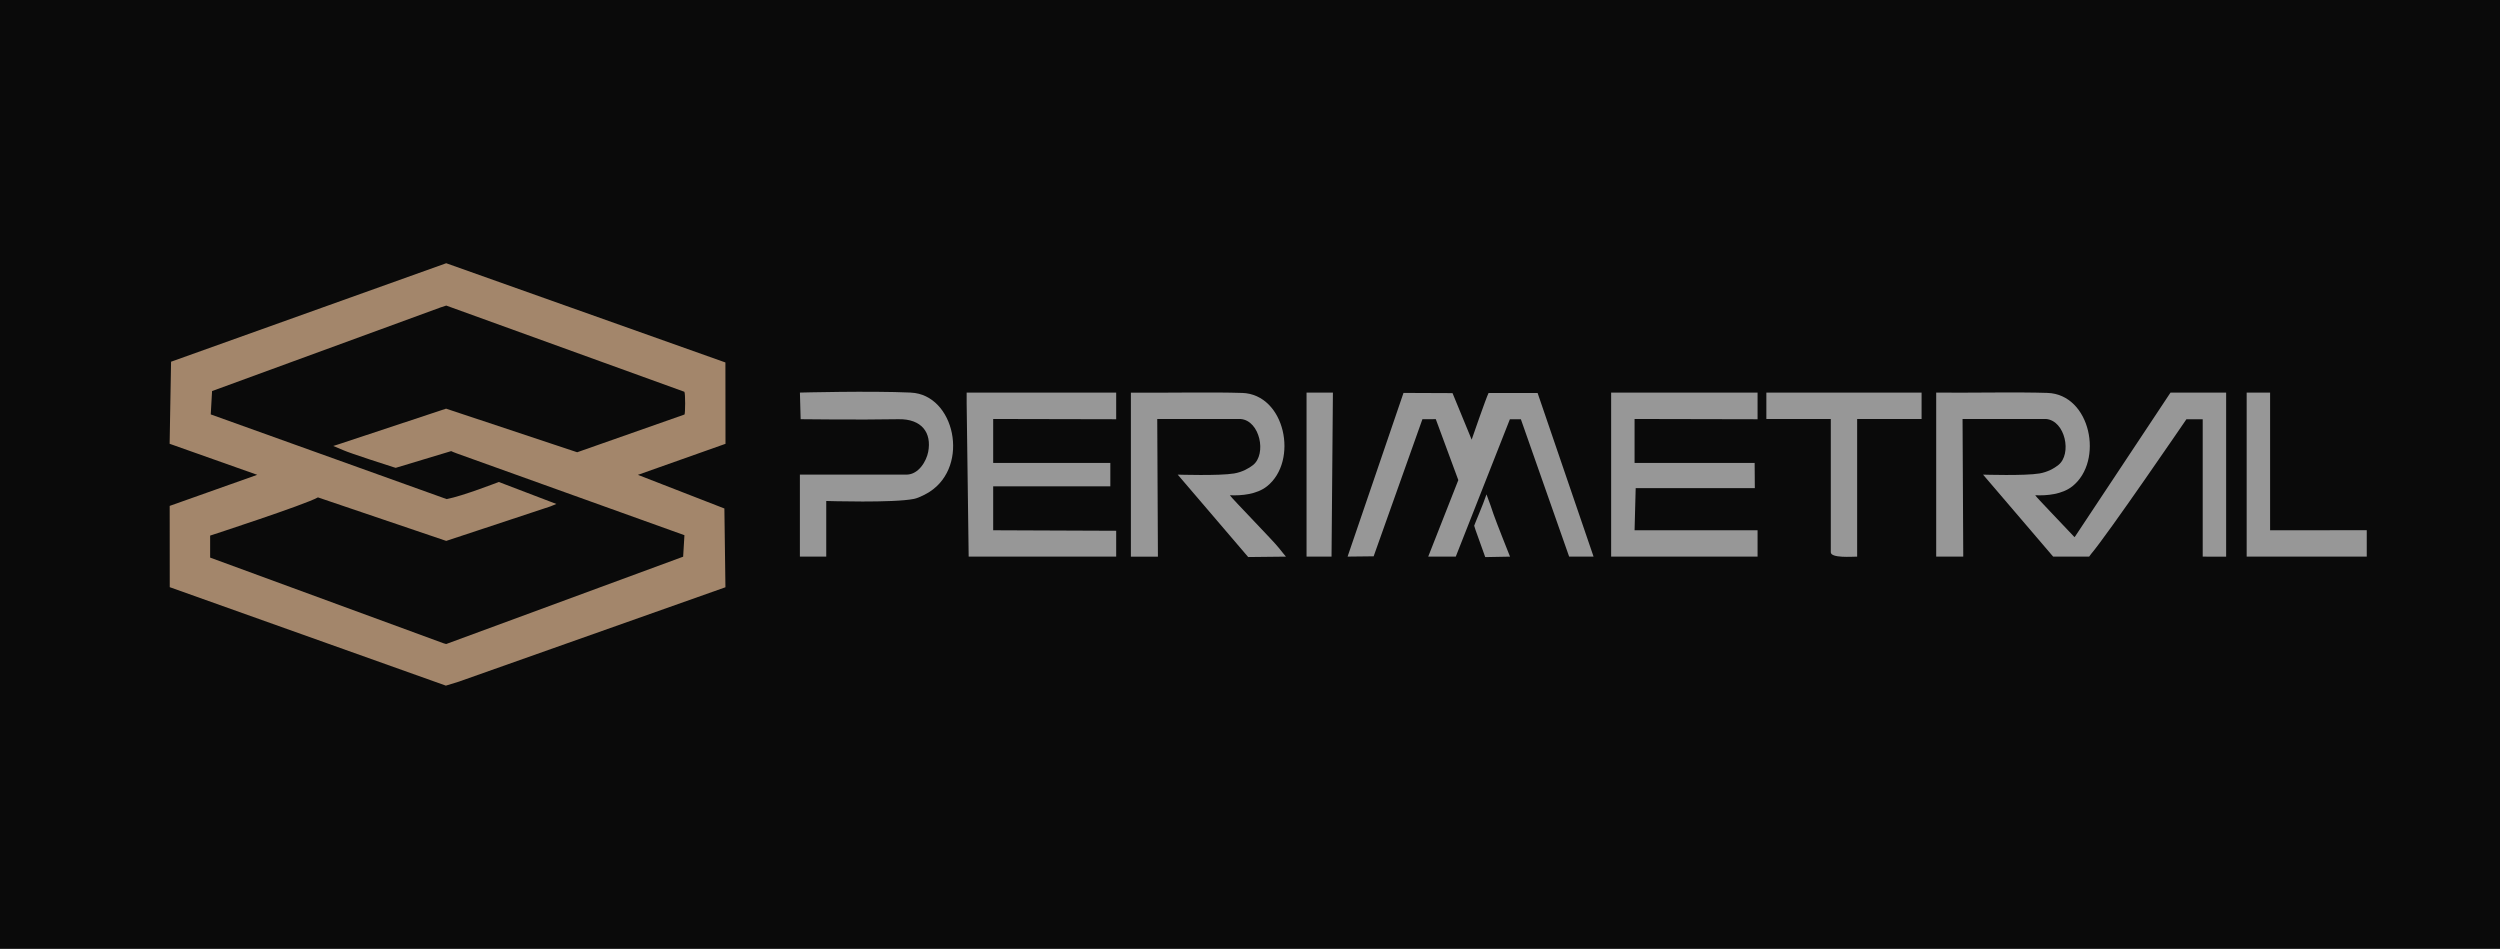 <?xml version="1.0" encoding="UTF-8"?>
<svg id="Capa_1" data-name="Capa 1" xmlns="http://www.w3.org/2000/svg" viewBox="0 0 853.62 324">
  <defs>
    <style>
      .cls-1 {
        fill: #a3866b;
      }

      .cls-2 {
        fill: #979797;
      }

      .cls-3 {
        fill: #0a0a0a;
      }
    </style>
  </defs>
  <rect class="cls-3" width="853.62" height="324"/>
  <g>
    <path class="cls-2" d="M708.6,183.08l32.51-49.02h19v56.01s-8-.01-8-.01v-46.91h-5.56s-26.95,39.46-32.57,46.03c-.09.1-.56.8-.65.88-1.14.03-2.04,0-3.59,0h-8.69s-20.15-23.55-23.94-28c0,0,14.23.46,19.28-.4,2.74-.47,4.99-1.73,6.43-2.88,4.71-3.74,2.38-15.15-4.21-15.72h-28.5l.24,47h-9.24v-56c13.15.1,27.87-.24,38,.1,14.76.5,19.32,23.28,8.49,31.89-3.46,2.75-8.68,3.24-12.68,3.05.49.8,8.63,9.19,13.42,14.31"/>
    <path class="cls-2" d="M502.5,150.12s4.82-14.01,5.76-15.92l16.75-.02,19.11,55.88h-8.34s-16.48-46.91-16.48-46.91h-3.75l-18.48,46.91h-9.41l10.28-26.13-7.69-20.81-4.57.02-16.65,46.81-8.9.1,19.09-55.89,16.74.07"/>
    <polygon class="cls-2" points="381.12 134.06 381.12 143.15 339.12 143.06 339.12 158.06 379.12 158.06 379.12 166.06 339.12 166.06 339.12 181.06 381.12 181.23 381.12 190.06 330.75 190.06 330.06 137.51 330.06 134.06 381.12 134.06"/>
    <path class="cls-2" d="M600.12,134.06c0,1.67,0,9.09,0,9.09l-42-.09v15h41l.06,8.62h-40.68l-.38,14.38h42s0,7.33,0,9h-50v-56h50Z"/>
    <path class="cls-2" d="M424.12,134.16c14.76.5,19.32,23.28,8.49,31.89-3.46,2.75-8.68,3.24-12.68,3.05.66,1.07,14.98,15.71,16.7,17.95.77,1,2.45,3.01,2.45,3.01l-12.89.14s-20.28-23.69-24.06-28.14c0,0,14.22.46,19.28-.4,2.74-.47,4.99-1.73,6.44-2.87,4.7-3.74,2.37-15.15-4.21-15.72h-28.5l.23,47s-7.57,0-9.23,0v-56c13.15.1,27.87-.24,38,.1Z"/>
    <path class="cls-2" d="M311.03,134.06c14.9.67,20.23,24.87,6.43,33.84-.88.57-3.5,2.05-5.34,2.44-6.98,1.45-30,.72-30,.72v19c-1.67,0-9,0-9,0v-28h36.5c4.1-.1,6.7-4.62,7.31-7.77,1.24-6.46-2.13-11.3-10.17-11.15-13.51.25-33.38,0-33.38,0l-.25-9.09s23.81-.64,37.92,0Z"/>
    <path class="cls-2" d="M656.12,134.06v9h-22v47c-1.67,0-9,.58-9-1.5v-45.5h-22v-9h53Z"/>
    <path class="cls-2" d="M775.12,134.06v47l33-.02s0,7.35,0,9.02h-41v-56h8Z"/>
    <polyline class="cls-2" points="454.65 190.06 446.12 190.06 446.12 134.06 455.12 134.06"/>
    <path class="cls-2" d="M515.6,190.06l-8.47.16-3.33-9.3-.44-1.41c-.07-.04,3.13-7.44,4.2-10.71,1.14,2.94,1.85,5.14,2.37,6.68.95,2.79,5.66,14.57,5.66,14.57Z"/>
  </g>
  <path class="cls-1" d="M247.69,123.77l.03,27.77-29.91,10.6,29.53,11.48.36,26.9-91.09,32.25-4.37,1.34-94.28-33.62-.02-27.75,29.89-10.61-29.91-10.6.49-28.02,93.95-33.63,95.32,33.88ZM152.36,104.34l-1.9.62-78.05,28.57-.45,7.97,80.53,28.91c5.27-.95,17.82-5.84,17.82-5.84l19.66,7.51s-.27.12-2.05.84l-35.56,11.77-43.8-14.86c-4.28,2.45-36.81,13.05-36.81,13.05v7.51l79.71,29.26.89.25,80.91-29.82.44-7.34-77.61-27.88c-.73-.22-2.04-.83-2.04-.83l-18.93,5.71s-.29-.08-.65-.19c-1.53-.47-15.1-4.85-17.24-5.83-.85-.39-3.44-1.45-3.44-1.45,0,0,1.56-.47,2.03-.64l36.49-12.1,44.77,14.89,36.64-12.89c.28-.32.33-7.18-.04-7.76l-81.32-29.44Z"/>
</svg>